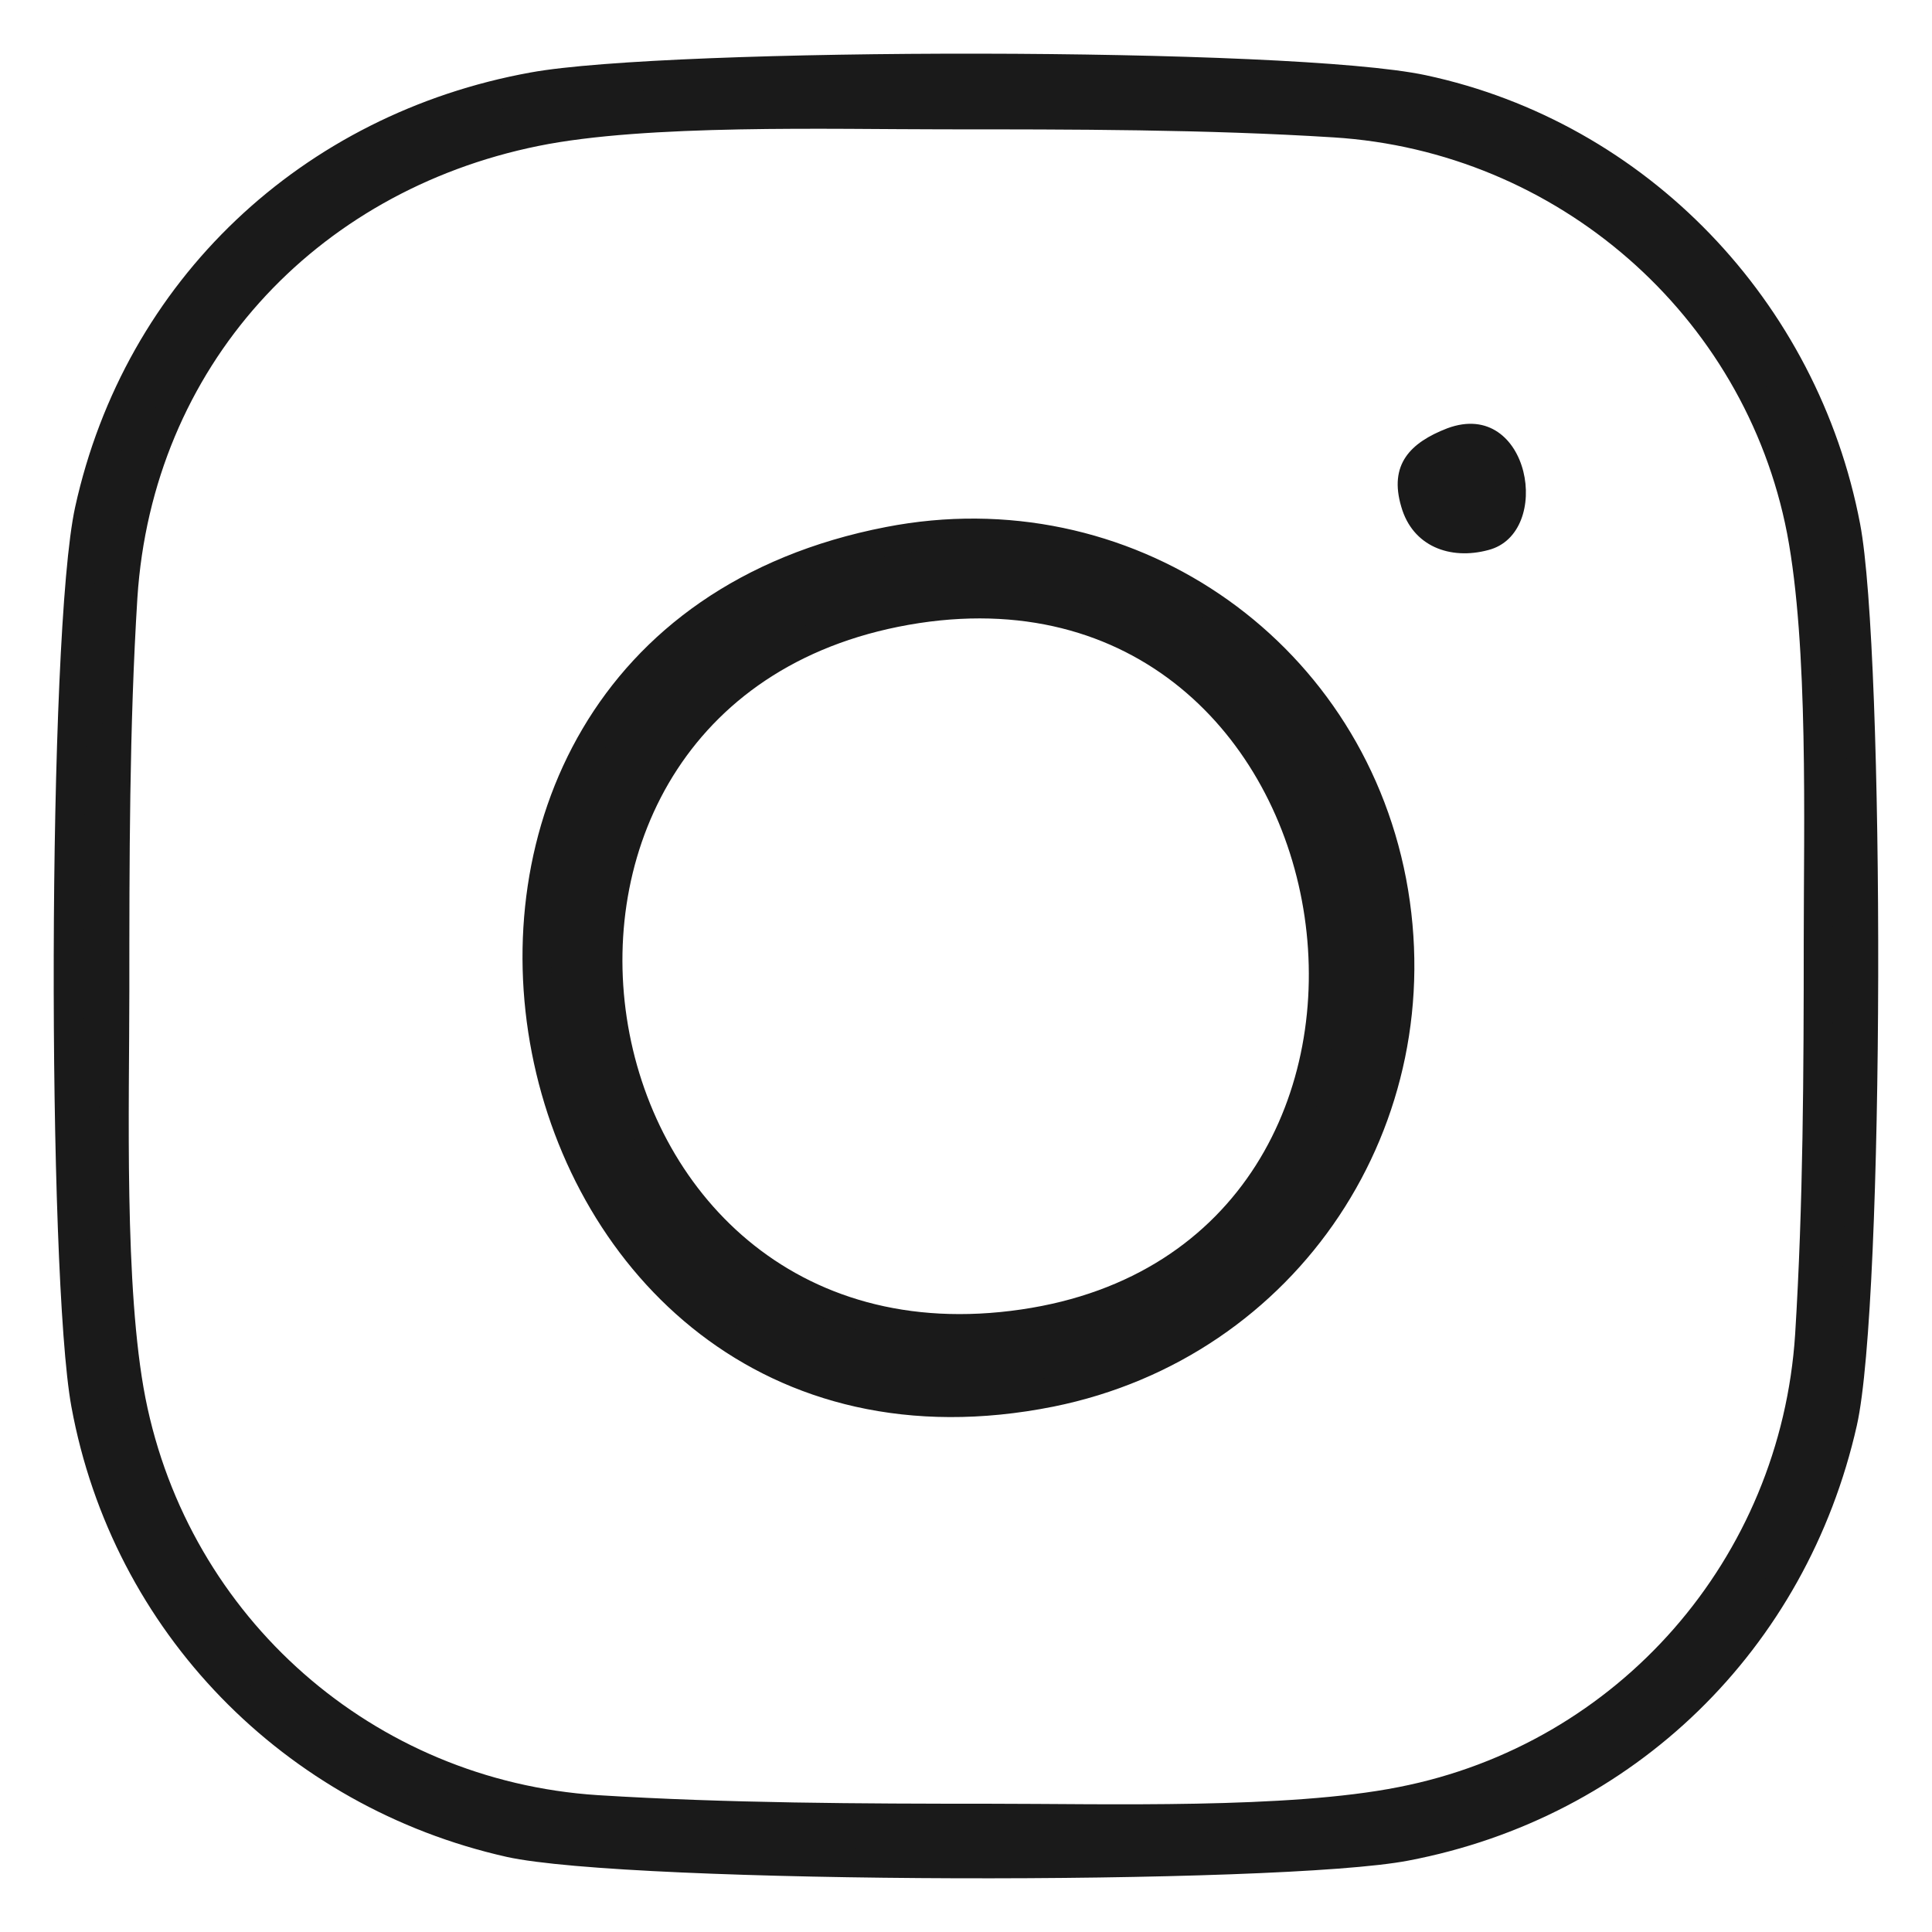 <?xml version="1.0" encoding="UTF-8"?>
<!DOCTYPE svg PUBLIC "-//W3C//DTD SVG 1.0//EN" "http://www.w3.org/TR/2001/REC-SVG-20010904/DTD/svg10.dtd">
<!-- Creator: CorelDRAW 2020 (64-Bit) -->
<svg xmlns="http://www.w3.org/2000/svg" xml:space="preserve" width="36px" height="36px" version="1.0" shape-rendering="geometricPrecision" text-rendering="geometricPrecision" image-rendering="optimizeQuality" fill-rule="evenodd" clip-rule="evenodd"
viewBox="0 0 36 36"
 xmlns:xlink="http://www.w3.org/1999/xlink"
 xmlns:xodm="http://www.corel.com/coreldraw/odm/2003">
 <g id="Слой_x0020_1">
  <g id="_2055160101648">
   <path fill="#1A1A1A" d="M9.89 1.35c-4.26,0.77 -7.56,3.87 -8.49,8.1 -0.52,2.37 -0.52,14.3 -0.07,16.76 0.77,4.2 3.97,7.46 8.11,8.39 2.3,0.51 14.41,0.53 16.8,0.07 4.21,-0.8 7.42,-3.94 8.36,-8.11 0.52,-2.31 0.52,-14.4 0.06,-16.8 -0.79,-4.14 -3.97,-7.48 -8.1,-8.36 -2.5,-0.53 -14.09,-0.52 -16.67,-0.05zm0.14 1.37c2.01,-0.41 5.46,-0.31 7.56,-0.31 2.39,0 4.88,0 7.26,0.15 4.16,0.26 7.66,3.3 8.45,7.38 0.4,2.1 0.31,5.43 0.31,7.6 0,2.41 -0.01,4.91 -0.16,7.32 -0.27,4.18 -3.29,7.64 -7.39,8.44 -2.06,0.41 -5.46,0.31 -7.6,0.31 -2.41,0 -4.92,-0.01 -7.32,-0.16 -4.18,-0.27 -7.62,-3.3 -8.43,-7.4 -0.4,-2.04 -0.3,-5.46 -0.3,-7.58 0,-2.41 0,-4.93 0.15,-7.33 0.28,-4.29 3.29,-7.57 7.47,-8.42zm6.48 7.1c-10.96,2.12 -7.68,18.55 3.12,16.39 4.56,-0.92 7.44,-5.27 6.57,-9.84 -0.87,-4.52 -5.17,-7.43 -9.69,-6.55zm0.62 1.79c8.32,-1.26 10.19,11.58 1.9,12.79 -8.51,1.25 -10.46,-11.48 -1.9,-12.79zm9.84 -3.63c-0.7,0.27 -1.09,0.68 -0.86,1.46 0.21,0.74 0.91,1 1.62,0.81 1.22,-0.31 0.78,-2.84 -0.76,-2.27z"/>
   <path fill="#1A1A1A" d="M9.99 1.89c-4.04,0.73 -7.17,3.66 -8.06,7.68 -0.5,2.29 -0.5,14.16 -0.06,16.55 0.72,3.97 3.77,7.07 7.69,7.95 2.22,0.49 14.27,0.51 16.58,0.07 3.99,-0.76 7.04,-3.74 7.93,-7.7 0.5,-2.22 0.5,-14.26 0.06,-16.57 -0.75,-3.93 -3.77,-7.11 -7.69,-7.94 -2.42,-0.51 -13.95,-0.5 -16.45,-0.04zm-0.07 0.3c2.06,-0.42 5.53,-0.32 7.67,-0.32 2.4,0 4.9,0 7.3,0.15 4.4,0.28 8.11,3.49 8.94,7.82 0.41,2.14 0.32,5.49 0.32,7.7 0,2.42 0,4.94 -0.16,7.35 -0.28,4.44 -3.48,8.09 -7.83,8.95 -2.1,0.41 -5.52,0.32 -7.7,0.31 -2.42,0 -4.94,0 -7.35,-0.15 -4.44,-0.29 -8.08,-3.5 -8.93,-7.84 -0.41,-2.09 -0.32,-5.52 -0.32,-7.69 0,-2.42 0,-4.95 0.16,-7.36 0.29,-4.55 3.49,-8.03 7.9,-8.92zm6.69 8.16c-10.26,1.99 -7.18,17.35 2.91,15.32 4.27,-0.85 6.96,-4.93 6.15,-9.2 -0.81,-4.23 -4.83,-6.93 -9.06,-6.12zm0.44 0.73c9.03,-1.38 11.06,12.54 2.06,13.86 -9.22,1.35 -11.33,-12.45 -2.06,-13.86zm10.11 -2.59c-0.44,0.17 -0.67,0.32 -0.53,0.8 0.13,0.45 0.54,0.54 0.96,0.43 0.48,-0.12 0.39,-1.53 -0.43,-1.23z"/>
   <path fill="#1A1A1A" d="M27.15 9.1c0,0.02 0,0.03 0.01,0.04 0.03,0.13 0.2,0.08 0.16,0.17 0.03,-0.06 0.02,-0.19 -0.01,-0.29 -0.05,0.02 -0.11,0.05 -0.16,0.08z"/>
  </g>
 </g>
</svg>
